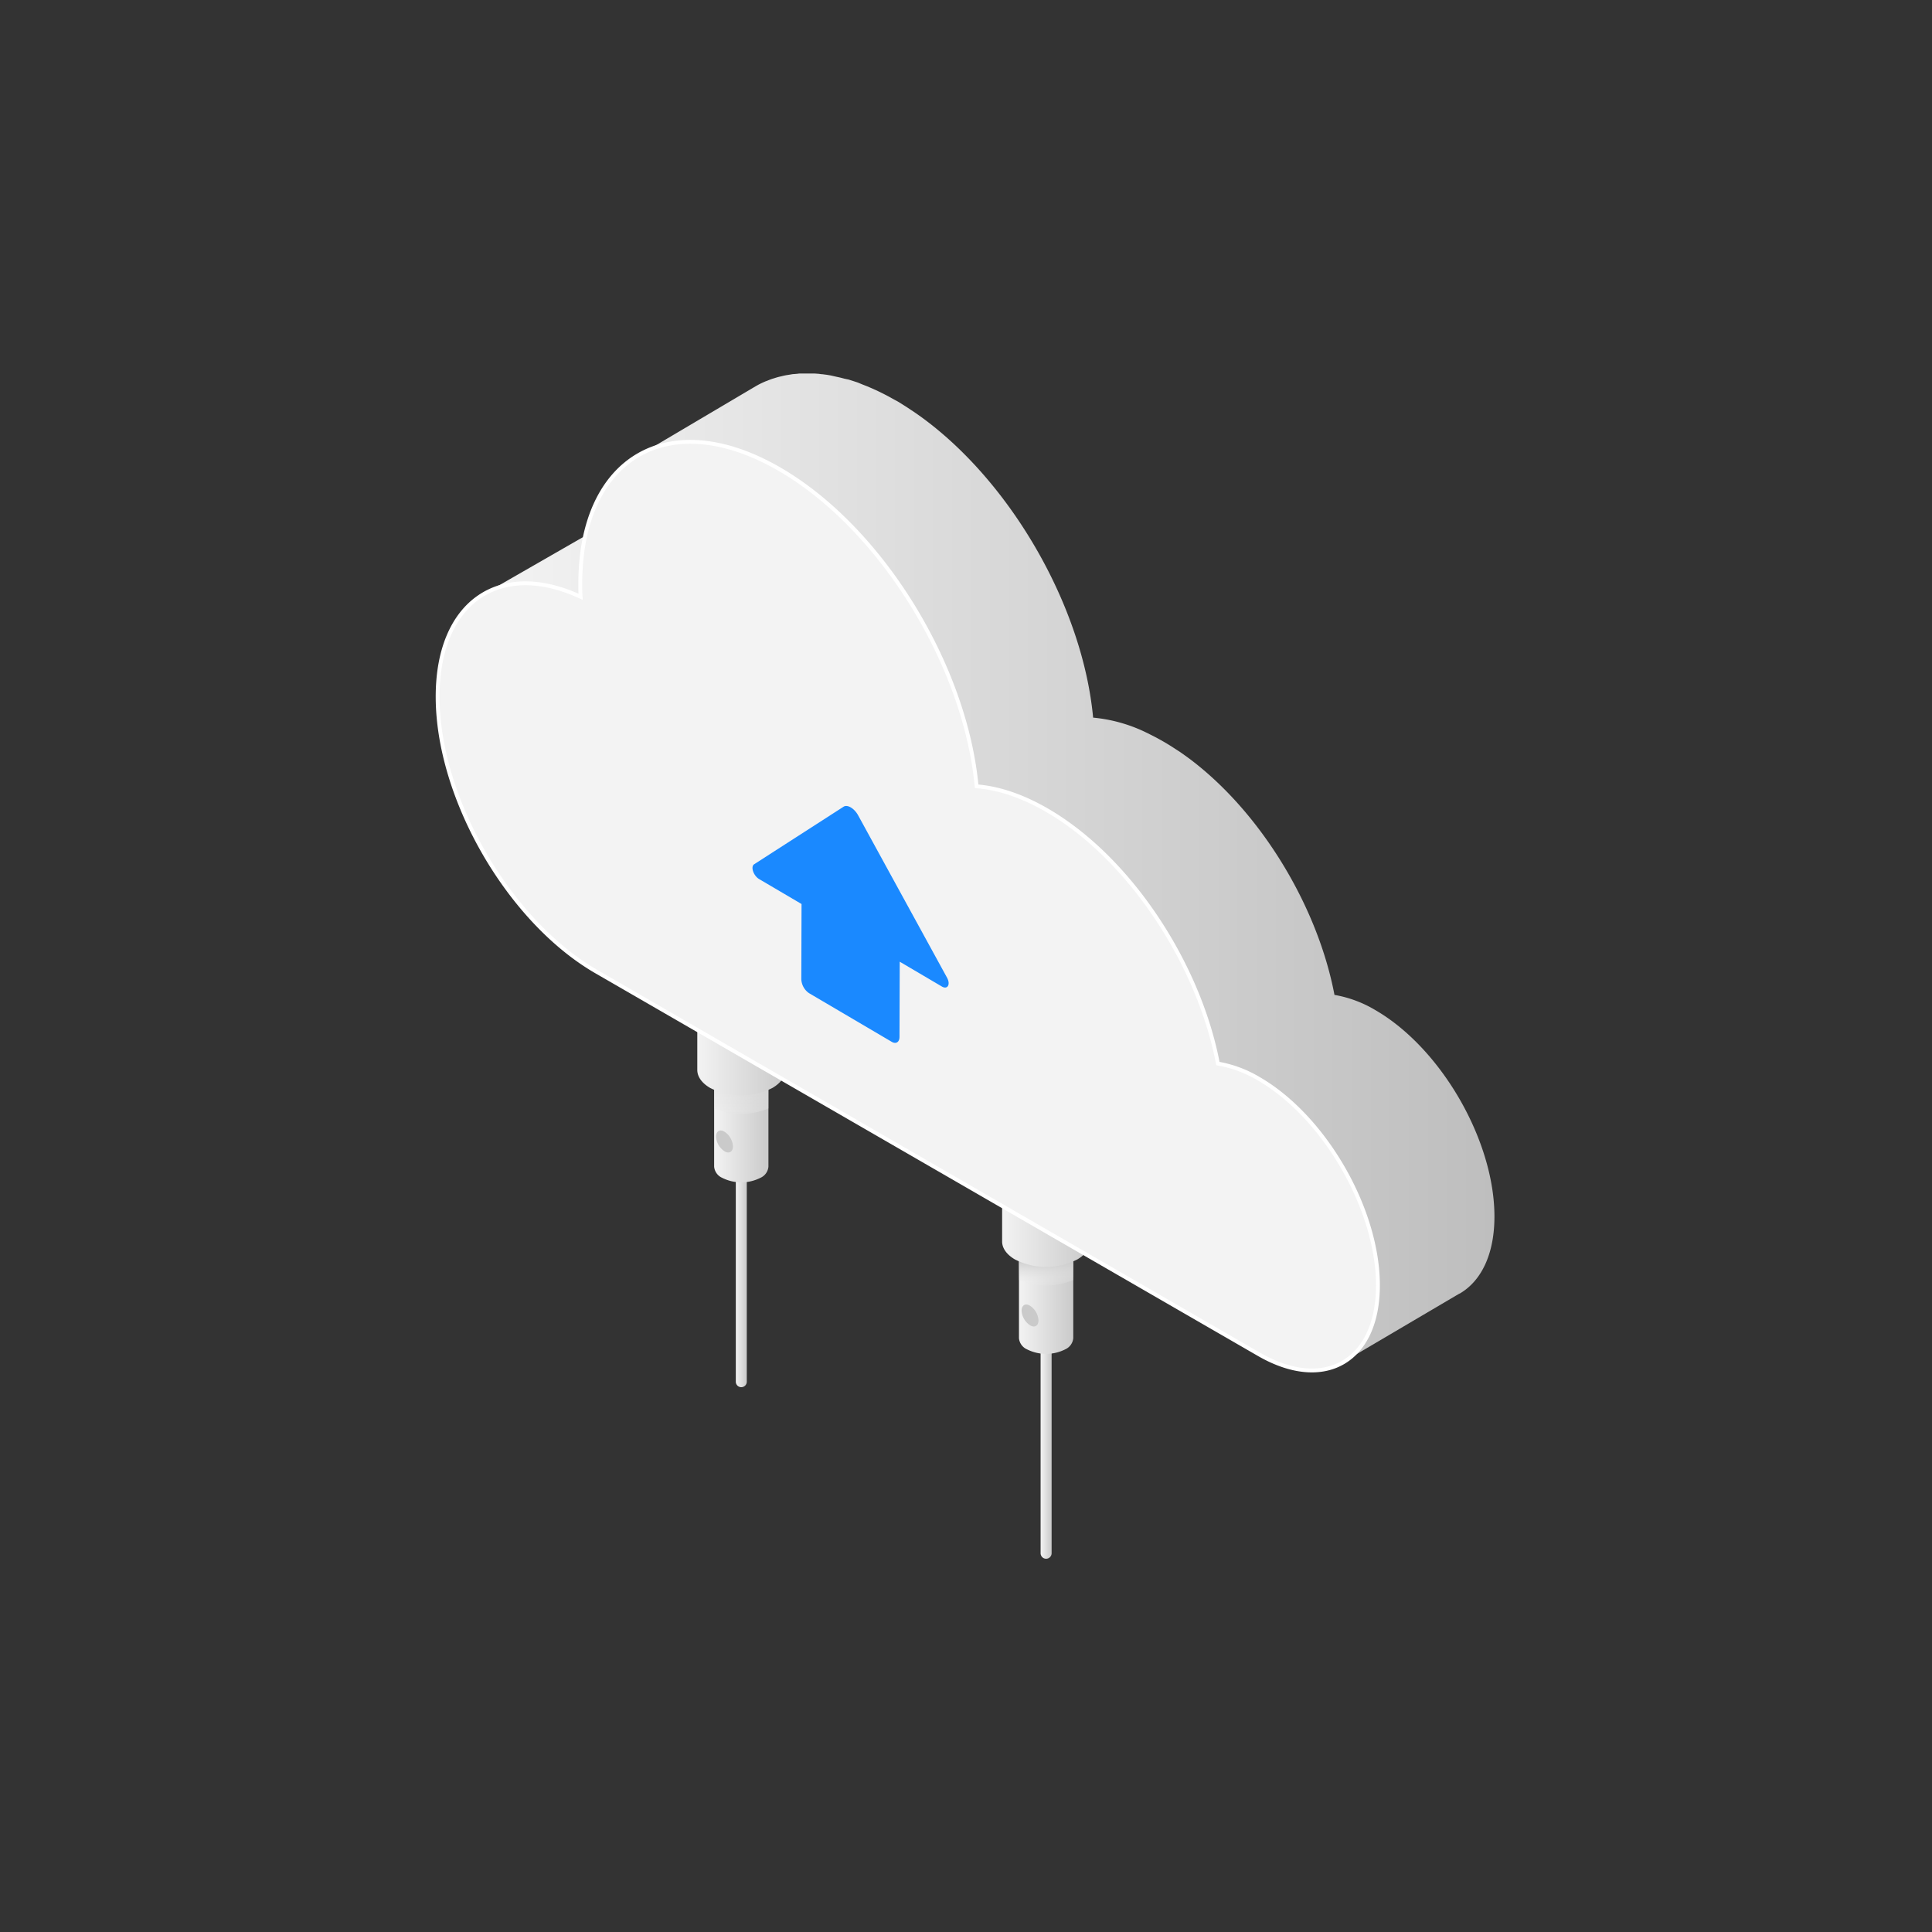 <svg xmlns="http://www.w3.org/2000/svg" xmlns:xlink="http://www.w3.org/1999/xlink" width="500" height="500" viewBox="0 0 500 500"><rect x="0" y="0" width="500" height="500" fill="#333333" stroke="none"/><defs><style>.cls-1{isolation:isolate;}.cls-2{fill:url(#linear-gradient);}.cls-3{fill:url(#linear-gradient-2);}.cls-4,.cls-8{mix-blend-mode:multiply;}.cls-4{fill:url(#linear-gradient-3);}.cls-5{fill:url(#linear-gradient-4);}.cls-6{fill:url(#linear-gradient-5);}.cls-7{fill:url(#linear-gradient-6);}.cls-8{fill:url(#linear-gradient-7);}.cls-9{fill:url(#linear-gradient-8);}.cls-10{fill:url(#linear-gradient-9);}.cls-11{fill:#f3f3f3;stroke:#fff;stroke-miterlimit:10;}.cls-12{fill:#1a89ff;}.cls-13{fill:#cacaca;}</style><linearGradient id="linear-gradient" x1="190.43" y1="317.15" x2="193.27" y2="317.15" gradientUnits="userSpaceOnUse"><stop offset="0" stop-color="#f3f3f3"/><stop offset="1" stop-color="#cacaca"/></linearGradient><linearGradient id="linear-gradient-2" x1="184.82" y1="288.8" x2="198.87" y2="288.8" xlink:href="#linear-gradient"/><linearGradient id="linear-gradient-3" x1="191.85" y1="297.91" x2="191.85" y2="261.45" gradientUnits="userSpaceOnUse"><stop offset="0" stop-color="#f3f3f3" stop-opacity="0.1"/><stop offset="1" stop-color="#cacaca"/></linearGradient><linearGradient id="linear-gradient-4" x1="180.46" y1="256.41" x2="203.23" y2="256.41" xlink:href="#linear-gradient"/><linearGradient id="linear-gradient-5" x1="269.31" y1="361.53" x2="272.16" y2="361.53" xlink:href="#linear-gradient"/><linearGradient id="linear-gradient-6" x1="263.71" y1="333.19" x2="277.76" y2="333.19" xlink:href="#linear-gradient"/><linearGradient id="linear-gradient-7" x1="270.73" y1="332.96" x2="270.73" y2="326.06" xlink:href="#linear-gradient-3"/><linearGradient id="linear-gradient-8" x1="259.35" y1="300.8" x2="282.12" y2="300.8" xlink:href="#linear-gradient"/><linearGradient id="linear-gradient-9" x1="125.7" y1="224.63" x2="386.76" y2="224.63" gradientUnits="userSpaceOnUse"><stop offset="0" stop-color="#f3f3f3"/><stop offset="1" stop-color="#bebebe"/></linearGradient></defs><g class="cls-1"><g id="Objects"><path class="cls-2" d="M191.85,359a1.41,1.41,0,0,1-1.42-1.42V276.7a1.42,1.42,0,0,1,2.84,0v80.89A1.42,1.42,0,0,1,191.85,359Z"/><path class="cls-3" d="M198.87,271.61H184.82v30.33a3.49,3.49,0,0,0,2.06,2.87,11,11,0,0,0,9.94,0,3.49,3.49,0,0,0,2.05-2.87h0Z"/><path class="cls-4" d="M184.82,276.6v10.26a18.12,18.12,0,0,0,14.05,0V276.6A18.21,18.21,0,0,0,184.82,276.6Z"/><path class="cls-5" d="M180.46,229.34v47.57c0,1.68,1.11,3.36,3.33,4.65a17.79,17.79,0,0,0,16.11,0c2.22-1.29,3.33-3,3.33-4.65h0V229.34Z"/><path class="cls-6" d="M270.73,403.4a1.43,1.43,0,0,1-1.42-1.42V321.09a1.43,1.43,0,0,1,2.85,0V402A1.43,1.43,0,0,1,270.73,403.4Z"/><path class="cls-7" d="M277.76,316H263.71v30.33h0a3.5,3.5,0,0,0,2.06,2.87,11,11,0,0,0,9.93,0,3.52,3.52,0,0,0,2.06-2.87h0Z"/><path class="cls-8" d="M263.71,321v10.26a18.12,18.12,0,0,0,14.05,0V321A18.12,18.12,0,0,0,263.71,321Z"/><path class="cls-9" d="M282.12,321.3V273.73H259.35V321.3h0c0,1.68,1.11,3.36,3.33,4.65a17.86,17.86,0,0,0,16.11,0C281,324.66,282.12,323,282.12,321.3Z"/><path class="cls-10" d="M386.76,314.83c0-19.68-13.82-43.6-30.86-53.44a30.82,30.82,0,0,0-10.54-3.91c-4.18-22-17.83-45.12-35-59.14-.12-.11-.25-.2-.37-.3-.57-.46-1.13-.9-1.7-1.34l-.62-.46-1.52-1.1-.7-.49-1.54-1-.65-.42c-.73-.46-1.46-.91-2.2-1.33s-1.48-.84-2.22-1.22l-.25-.13c-.66-.34-1.32-.66-2-1l-.48-.23h0a39.78,39.78,0,0,0-13.21-3.6c-2.59-27.73-20-58.81-42.29-76.15h0c-.71-.55-1.42-1.09-2.14-1.61a.1.1,0,0,1,0,0c-.7-.5-1.4-1-2.1-1.47l-.54-.35c-.55-.37-1.11-.75-1.67-1.1-.77-.48-1.54-1-2.31-1.4s-1.51-.84-2.25-1.23l-.72-.37c-.47-.24-.94-.48-1.41-.7l-.61-.3-.53-.23c-.4-.19-.8-.36-1.2-.53l-.7-.3c-.34-.14-.68-.26-1-.39l-.43-.17L222,99l-1.13-.37-1.22-.39L218.52,98c-.4-.11-.81-.22-1.2-.31l-1.1-.24L215,97.17,214,97l-1.15-.15c-.35,0-.7-.08-1-.11l-1.14-.08-1,0H208.5c-.32,0-.65,0-1,0s-.74,0-1.11.07l-.93.08c-.37,0-.73.1-1.1.15l-.88.14c-.37.07-.73.15-1.09.24l-.82.19c-.38.1-.75.21-1.12.33s-.49.14-.74.23c-.4.14-.8.3-1.19.46-.2.07-.4.14-.6.23-.58.25-1.15.52-1.71.82v0l-.45.25-.7.41-28.74,17,9.55,7.54c-.48.21-.94.44-1.4.69l-.06,0v0l-48.74,28,18.91,8.67,17.48-5.39C164,182,181.58,211.09,203,223.46l140.1,100,4.32,29.15,30.27-17.83.07,0,.19-.11h0C383.4,331.39,386.76,324.54,386.76,314.83Z"/><path class="cls-11" d="M325.73,279.16a30.82,30.82,0,0,0-10.54-3.91c-4.91-25.82-22.88-53.24-44.31-65.61-6.44-3.72-12.57-5.71-18.13-6.14-2.92-31.3-24.69-66.87-51.11-82.13-28.42-16.4-51.46-3.1-51.46,29.71,0,1.12,0,2.24.08,3.37-20.78-9.64-37,1.22-37,25.84,0,26.2,18.4,58.07,41.09,71.17l171.4,99c17,9.84,30.86,1.86,30.86-17.82S342.77,289,325.73,279.16Z"/><path class="cls-12" d="M245.08,253l-23-42c-1-1.82-2.77-2.86-3.77-2.22l-23.12,14.88c-1,.63-.19,3,1.3,3.86l10.95,6.44-.06,19.47a4.6,4.6,0,0,0,2,3.6l21.41,12.6c1.09.64,2,.07,2-1.28l.06-19.46,10.94,6.44C245.25,256.16,246.05,254.75,245.08,253Z"/><path class="cls-13" d="M189.69,296.68c0,1.4-1,2-2.19,1.26a4.81,4.81,0,0,1-2.19-3.78c0-1.4,1-2,2.19-1.27A4.85,4.85,0,0,1,189.69,296.68Z"/><path class="cls-13" d="M268.76,341.72c0,1.39-1,2-2.18,1.26a4.85,4.85,0,0,1-2.19-3.79c0-1.4,1-2,2.19-1.26A4.83,4.83,0,0,1,268.76,341.72Z"/></g></g></svg>